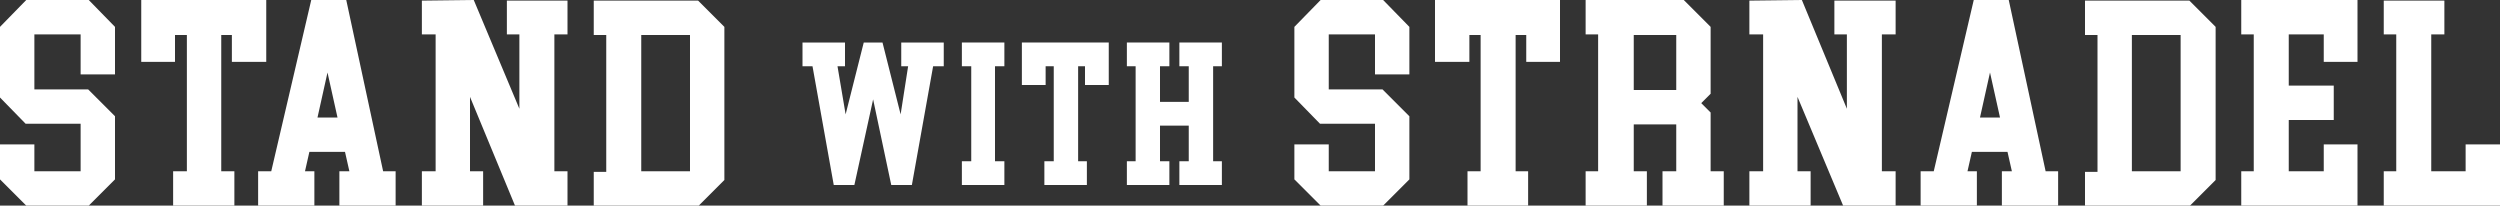 <?xml version="1.0" encoding="utf-8"?>
<!-- Generator: Adobe Illustrator 21.0.0, SVG Export Plug-In . SVG Version: 6.00 Build 0)  -->
<svg version="1.1" id="Layer_1" xmlns="http://www.w3.org/2000/svg" xmlns:xlink="http://www.w3.org/1999/xlink" x="0px" y="0px"
	 viewBox="0 0 400 32.9" style="enable-background:new 0 0 400 32.9;" xml:space="preserve">
<rect x="0" y="0" width="400" height="32.9" fill="#333333" stroke="none"/>
<style type="text/css">
	.st0{fill:#FFFFFF;}
</style>
<g>
	<polygon class="st0" points="4.2,0 0,4.3 0,15.6 4.1,19.8 12.9,19.8 12.9,27.4 5.5,27.4 5.5,23.1 0,23.1 0,28.7 4.2,32.9 
		14.2,32.9 18.4,28.7 18.4,18.6 14.1,14.3 5.5,14.3 5.5,5.5 12.9,5.5 12.9,11.9 18.4,11.9 18.4,4.3 14.2,0 	"/>
	<polygon class="st0" points="35.4,5.6 37.1,5.6 37.1,9.9 42.6,9.9 42.6,0 22.6,0 22.6,9.9 28,9.9 28,5.6 29.9,5.6 29.9,27.4 
		27.7,27.4 27.7,32.9 37.5,32.9 37.5,27.4 35.4,27.4 	"/>
	<path class="st0" d="M55.4,0h-5.6l-6.4,27.4h-2.1v5.5h9v-5.5h-1.5l0.7-3.1h5.7l0.7,3.1h-1.6v5.5h9v-5.5h-2L55.4,0z M50.8,18.8
		l1.6-7.2l1.6,7.2H50.8z"/>
	<polygon class="st0" points="81.1,5.5 83.1,5.5 83.1,17.4 75.8,0 67.5,0.1 67.5,5.5 69.7,5.5 69.7,27.4 67.5,27.4 67.5,32.9 
		77.3,32.9 77.3,27.4 75.2,27.4 75.2,15.5 82.4,32.9 90.8,32.9 90.8,27.4 88.7,27.4 88.7,5.5 90.8,5.5 90.8,0.1 81.1,0.1 	"/>
	<path class="st0" d="M95,0.1v5.5h2v21.9h-2v5.5h16.7l4.2-4.2V4.3l-4.2-4.2H95z M110.4,27.4h-7.8V5.6h7.8V27.4z"/>
	<polygon class="st0" points="144.2,10.6 145.3,10.6 144.1,18.3 141.2,6.8 138.2,6.8 135.3,18.3 134,10.6 135.2,10.6 135.2,6.8 
		128.4,6.8 128.4,10.6 130,10.6 133.4,29.6 136.7,29.6 139.7,15.9 142.6,29.6 145.9,29.6 149.3,10.6 151,10.6 151,6.8 144.2,6.8 	
		"/>
	<polygon class="st0" points="153.9,10.6 155.4,10.6 155.4,25.8 153.9,25.8 153.9,29.6 160.7,29.6 160.7,25.8 159.2,25.8 
		159.2,10.6 160.7,10.6 160.7,6.8 153.9,6.8 	"/>
	<polygon class="st0" points="163.5,13.6 167.3,13.6 167.3,10.6 168.6,10.6 168.6,25.8 167.1,25.8 167.1,29.6 173.9,29.6 
		173.9,25.8 172.5,25.8 172.5,10.6 173.6,10.6 173.6,13.6 177.4,13.6 177.4,6.8 163.5,6.8 	"/>
	<polygon class="st0" points="188.7,10.6 190.2,10.6 190.2,16.3 185.6,16.3 185.6,10.6 187.1,10.6 187.1,6.8 180.3,6.8 180.3,10.6 
		181.7,10.6 181.7,25.8 180.3,25.8 180.3,29.6 187.1,29.6 187.1,25.8 185.6,25.8 185.6,20.1 190.2,20.1 190.2,25.8 188.7,25.8 
		188.7,29.6 195.5,29.6 195.5,25.8 194.1,25.8 194.1,10.6 195.5,10.6 195.5,6.8 188.7,6.8 	"/>
	<polygon class="st0" points="211.3,0 207.1,4.3 207.1,15.6 211.2,19.8 220,19.8 220,27.4 212.6,27.4 212.6,23.1 207.1,23.1 
		207.1,28.7 211.3,32.9 221.3,32.9 225.5,28.7 225.5,18.6 221.2,14.3 212.6,14.3 212.6,5.5 220,5.5 220,11.9 225.5,11.9 225.5,4.3 
		221.3,0 	"/>
	<polygon class="st0" points="229.6,9.9 235.1,9.9 235.1,5.6 236.9,5.6 236.9,27.4 234.8,27.4 234.8,32.9 244.5,32.9 244.5,27.4 
		242.5,27.4 242.5,5.6 244.2,5.6 244.2,9.9 249.6,9.9 249.6,0 229.6,0 	"/>
	<path class="st0" d="M273.7,18l-1.5-1.5l1.5-1.5V4.3L269.4,0h-15.7v5.5h2v21.9h-2v5.5h9.8v-5.5h-2.1v-7.5h6.8v7.5H266v5.5h9.8v-5.5
		h-2.1V18z M268.2,14.4h-6.8V5.6h6.8V14.4z"/>
	<polygon class="st0" points="293.5,5.5 295.5,5.5 295.5,17.4 288.3,0 279.9,0.1 279.9,5.5 282.1,5.5 282.1,27.4 279.9,27.4 
		279.9,32.9 289.7,32.9 289.7,27.4 287.6,27.4 287.6,15.5 294.9,32.9 303.3,32.9 303.3,27.4 301.1,27.4 301.1,5.5 303.3,5.5 
		303.3,0.1 293.5,0.1 	"/>
	<path class="st0" d="M321.4,0h-5.6l-6.4,27.4h-2.1v5.5h9v-5.5h-1.5l0.7-3.1h5.7l0.7,3.1h-1.6v5.5h9v-5.5h-2L321.4,0z M316.8,18.8
		l1.6-7.2l1.6,7.2H316.8z"/>
	<path class="st0" d="M333.6,0.1v5.5h2v21.9h-2v5.5h16.7l4.2-4.2V4.3l-4.2-4.2H333.6z M348.9,27.4h-7.8V5.6h7.8V27.4z"/>
	<polygon class="st0" points="358.6,5.5 360.6,5.5 360.6,27.4 358.6,27.4 358.6,32.9 377.2,32.9 377.2,23.1 371.8,23.1 371.8,27.4 
		366.2,27.4 366.2,19.2 373.4,19.2 373.4,13.7 366.2,13.7 366.2,5.5 371.8,5.5 371.8,9.9 377.2,9.9 377.2,0 358.6,0 	"/>
	<polygon class="st0" points="394.5,23.1 394.5,27.4 389,27.4 389,5.5 391.1,5.5 391.1,0.1 381.4,0.1 381.4,5.5 383.4,5.5 
		383.4,27.4 381.4,27.4 381.4,32.9 400,32.9 400,23.1 	"/>
</g>
</svg>
